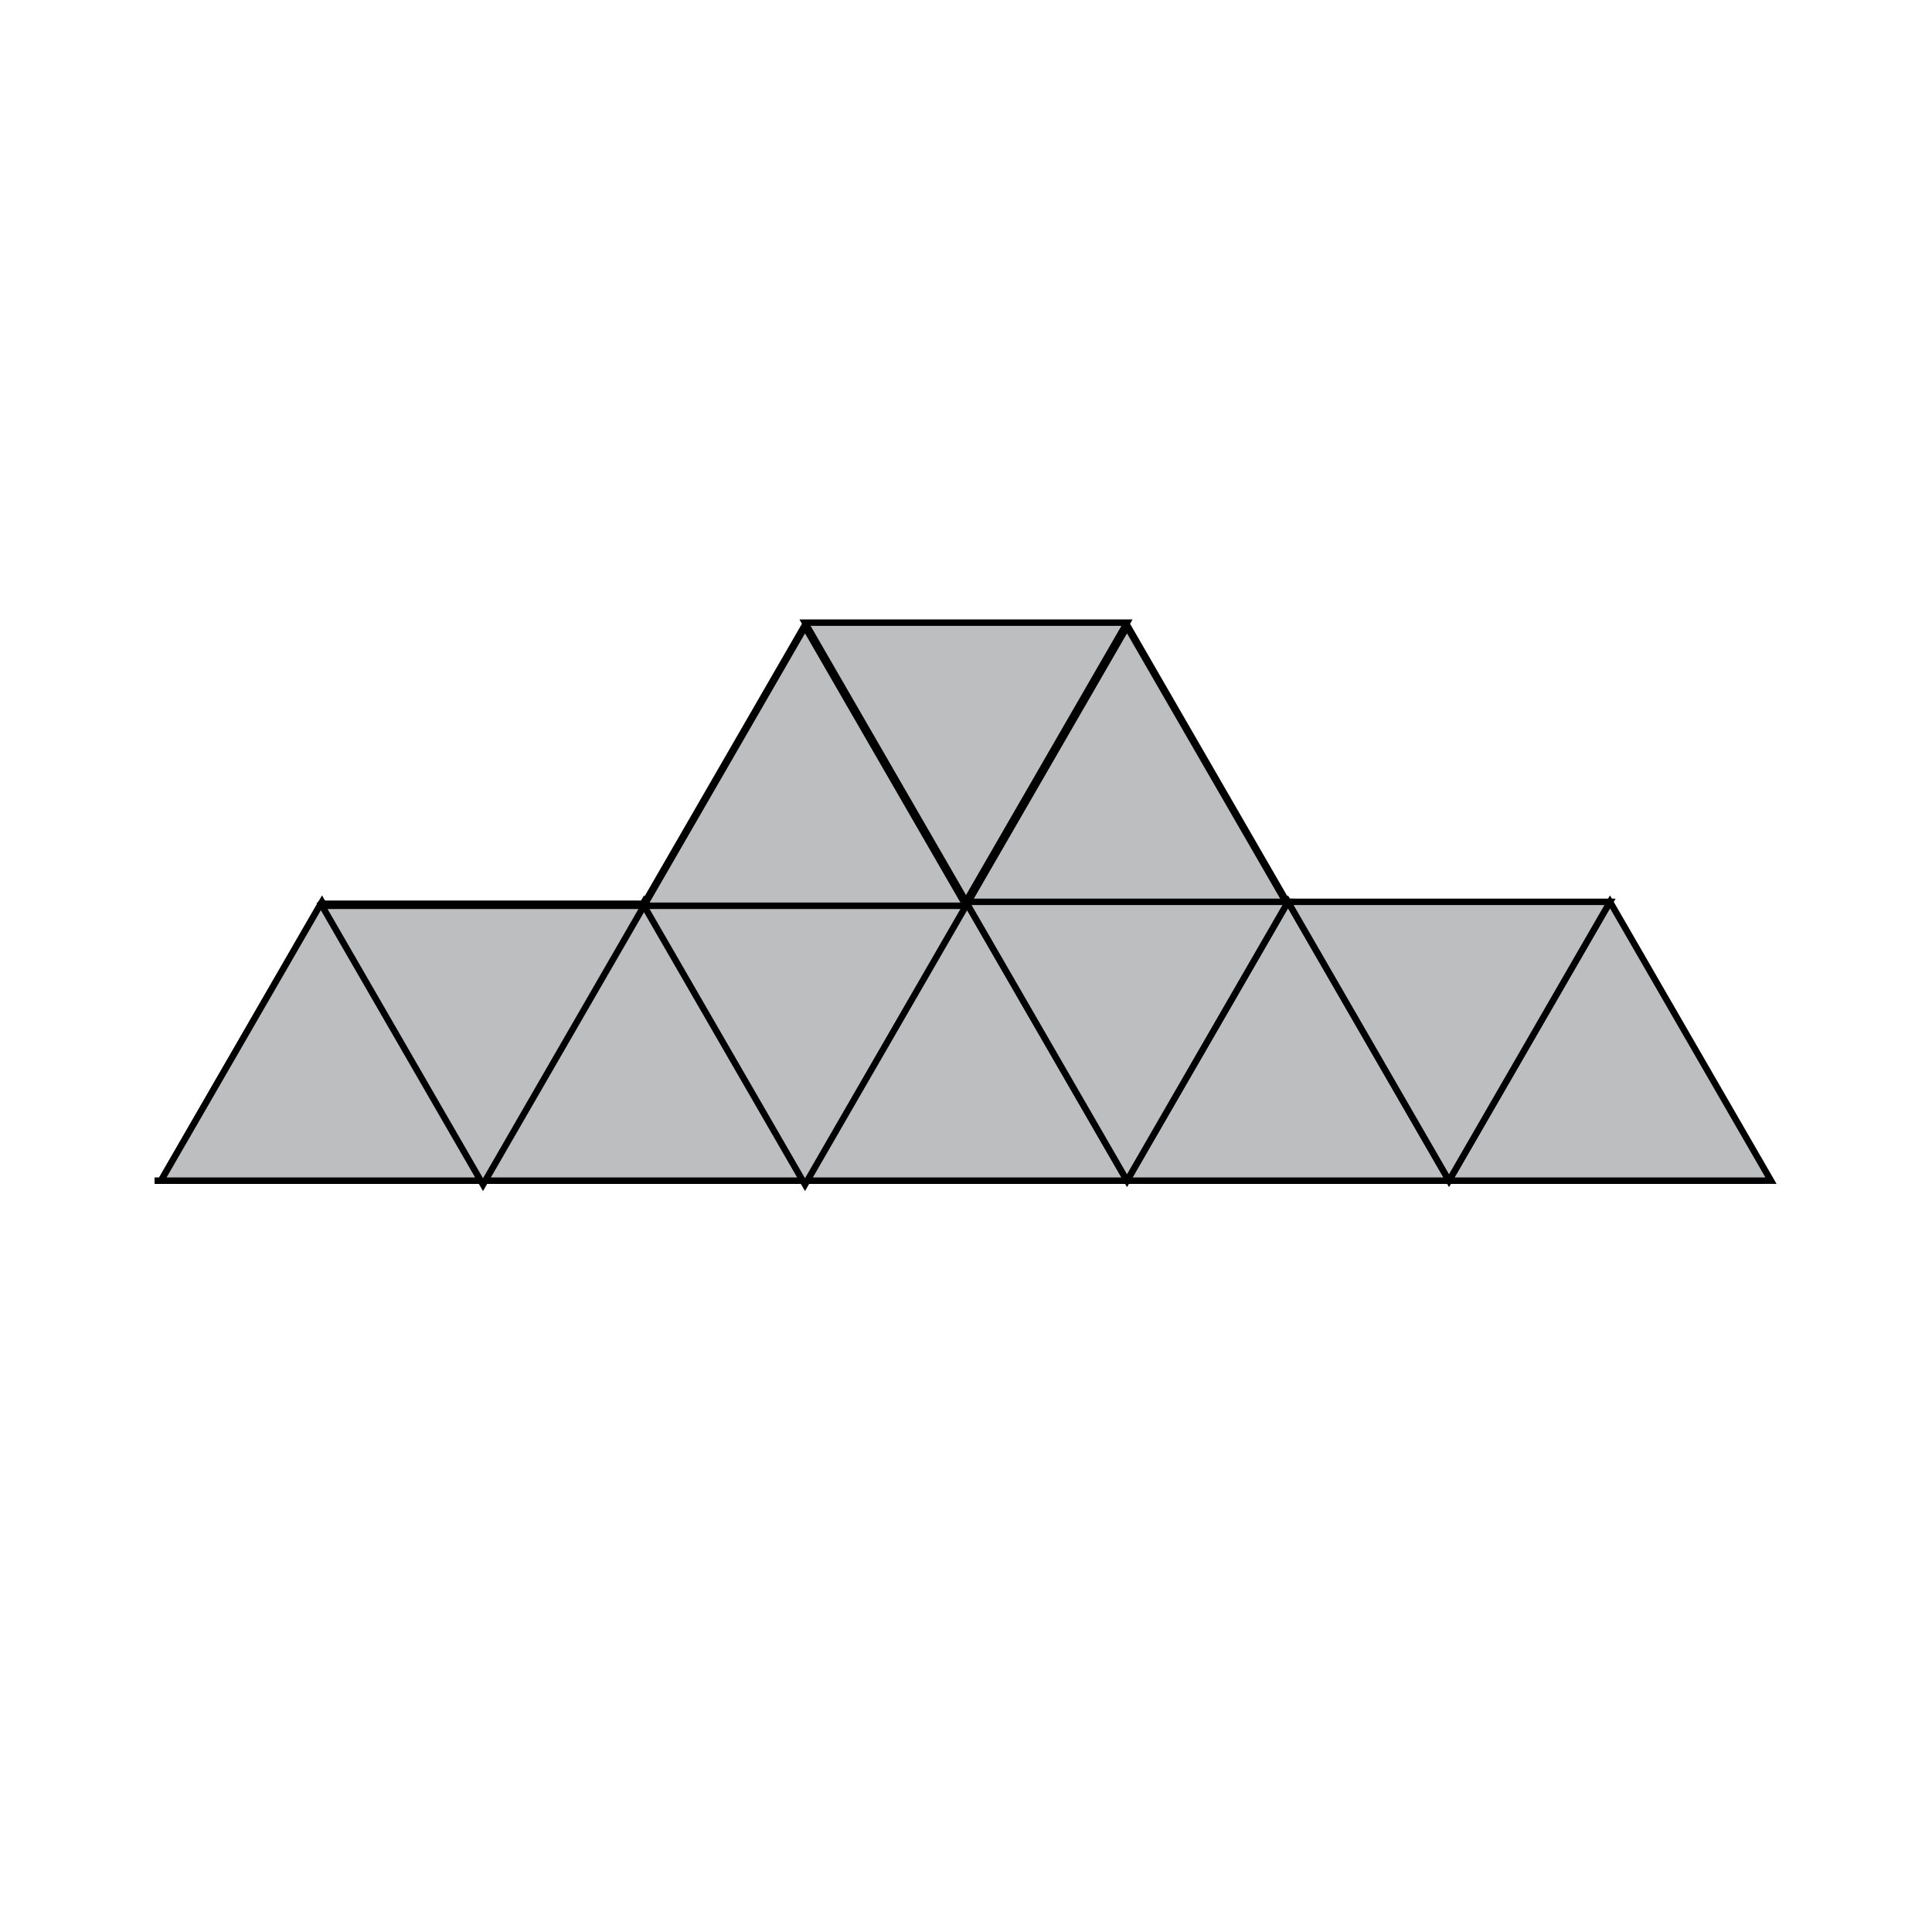 <?xml version="1.0" encoding="utf-8"?>
<!-- Generator: Adobe Illustrator 16.0.0, SVG Export Plug-In . SVG Version: 6.00 Build 0)  -->
<!DOCTYPE svg PUBLIC "-//W3C//DTD SVG 1.1//EN" "http://www.w3.org/Graphics/SVG/1.1/DTD/svg11.dtd">
<svg version="1.1" id="Layer_1" xmlns="http://www.w3.org/2000/svg" xmlns:xlink="http://www.w3.org/1999/xlink" x="0px" y="0px"
	 width="300px" height="300px" viewBox="0 0 300 300" enable-background="new 0 0 300 300" xml:space="preserve">
<g>
	<line fill="#BCBEC0" stroke="#000000" stroke-miterlimit="10" x1="24" y1="183.334" x2="274" y2="183.334"/>
	<line fill="#BCBEC0" stroke="#000000" stroke-miterlimit="10" x1="50" y1="140.334" x2="249.999" y2="140.334"/>
	<line fill="#BCBEC0" stroke="#000000" stroke-miterlimit="10" x1="125" y1="97.334" x2="175" y2="97.333"/>
	<line fill="#BCBEC0" stroke="#000000" stroke-miterlimit="10" x1="25" y1="183.334" x2="50" y2="140.033"/>
	<line fill="#BCBEC0" stroke="#000000" stroke-miterlimit="10" x1="75" y1="183.637" x2="125" y2="97.034"/>
	<line fill="#BCBEC0" stroke="#000000" stroke-miterlimit="10" x1="125" y1="183.637" x2="175" y2="97.034"/>
	<line fill="#BCBEC0" stroke="#000000" stroke-miterlimit="10" x1="175.001" y1="183.282" x2="125" y2="96.681"/>
	<line fill="#BCBEC0" stroke="#000000" stroke-miterlimit="10" x1="225.002" y1="183.638" x2="175" y2="97.034"/>
	<line fill="#BCBEC0" stroke="#000000" stroke-miterlimit="10" x1="274" y1="183.334" x2="248.999" y2="140.033"/>
	<line fill="#BCBEC0" stroke="#000000" stroke-miterlimit="10" x1="125" y1="183.334" x2="100" y2="140.033"/>
	<line fill="#BCBEC0" stroke="#000000" stroke-miterlimit="10" x1="75" y1="183.336" x2="50" y2="140.035"/>
	<line fill="#BCBEC0" stroke="#000000" stroke-miterlimit="10" x1="175" y1="183.337" x2="200.001" y2="140.036"/>
	<line fill="#BCBEC0" stroke="#000000" stroke-miterlimit="10" x1="225" y1="183.337" x2="250.001" y2="140.035"/>
</g>
<polygon fill="#BCBEC0" stroke="#000000" stroke-miterlimit="10" points="25,183.334 50,140.034 75,183.334 "/>
<polygon fill="#BCBEC0" stroke="#000000" stroke-miterlimit="10" points="125,183.333 150,140.033 175,183.333 "/>
<polygon fill="#BCBEC0" stroke="#000000" stroke-miterlimit="10" points="150,140.65 175,97.35 200,140.65 "/>
<polygon fill="#BCBEC0" stroke="#000000" stroke-miterlimit="10" points="75,183.334 100,140.034 125,183.334 "/>
<polygon fill="#BCBEC0" stroke="#000000" stroke-miterlimit="10" points="175,183.333 200,140.033 225,183.333 "/>
<polygon fill="#BCBEC0" stroke="#000000" stroke-miterlimit="10" points="100,140.65 125,97.35 150,140.65 "/>
<polygon fill="#BCBEC0" stroke="#000000" stroke-miterlimit="10" points="224.999,183.333 250,140.033 275,183.333 "/>
<polygon fill="#BCBEC0" stroke="#000000" stroke-miterlimit="10" points="250.002,140.036 225.002,183.337 200.002,140.036 "/>
<polygon fill="#BCBEC0" stroke="#000000" stroke-miterlimit="10" points="175,96.681 150,139.981 125,96.681 "/>
<polygon fill="#BCBEC0" stroke="#000000" stroke-miterlimit="10" points="200,140.037 175,183.338 150,140.037 "/>
<polygon fill="#BCBEC0" stroke="#000000" stroke-miterlimit="10" points="150,140.65 125,183.951 100,140.65 "/>
<polygon fill="#BCBEC0" stroke="#000000" stroke-miterlimit="10" points="100,140.65 75,183.951 50,140.65 "/>
</svg>
